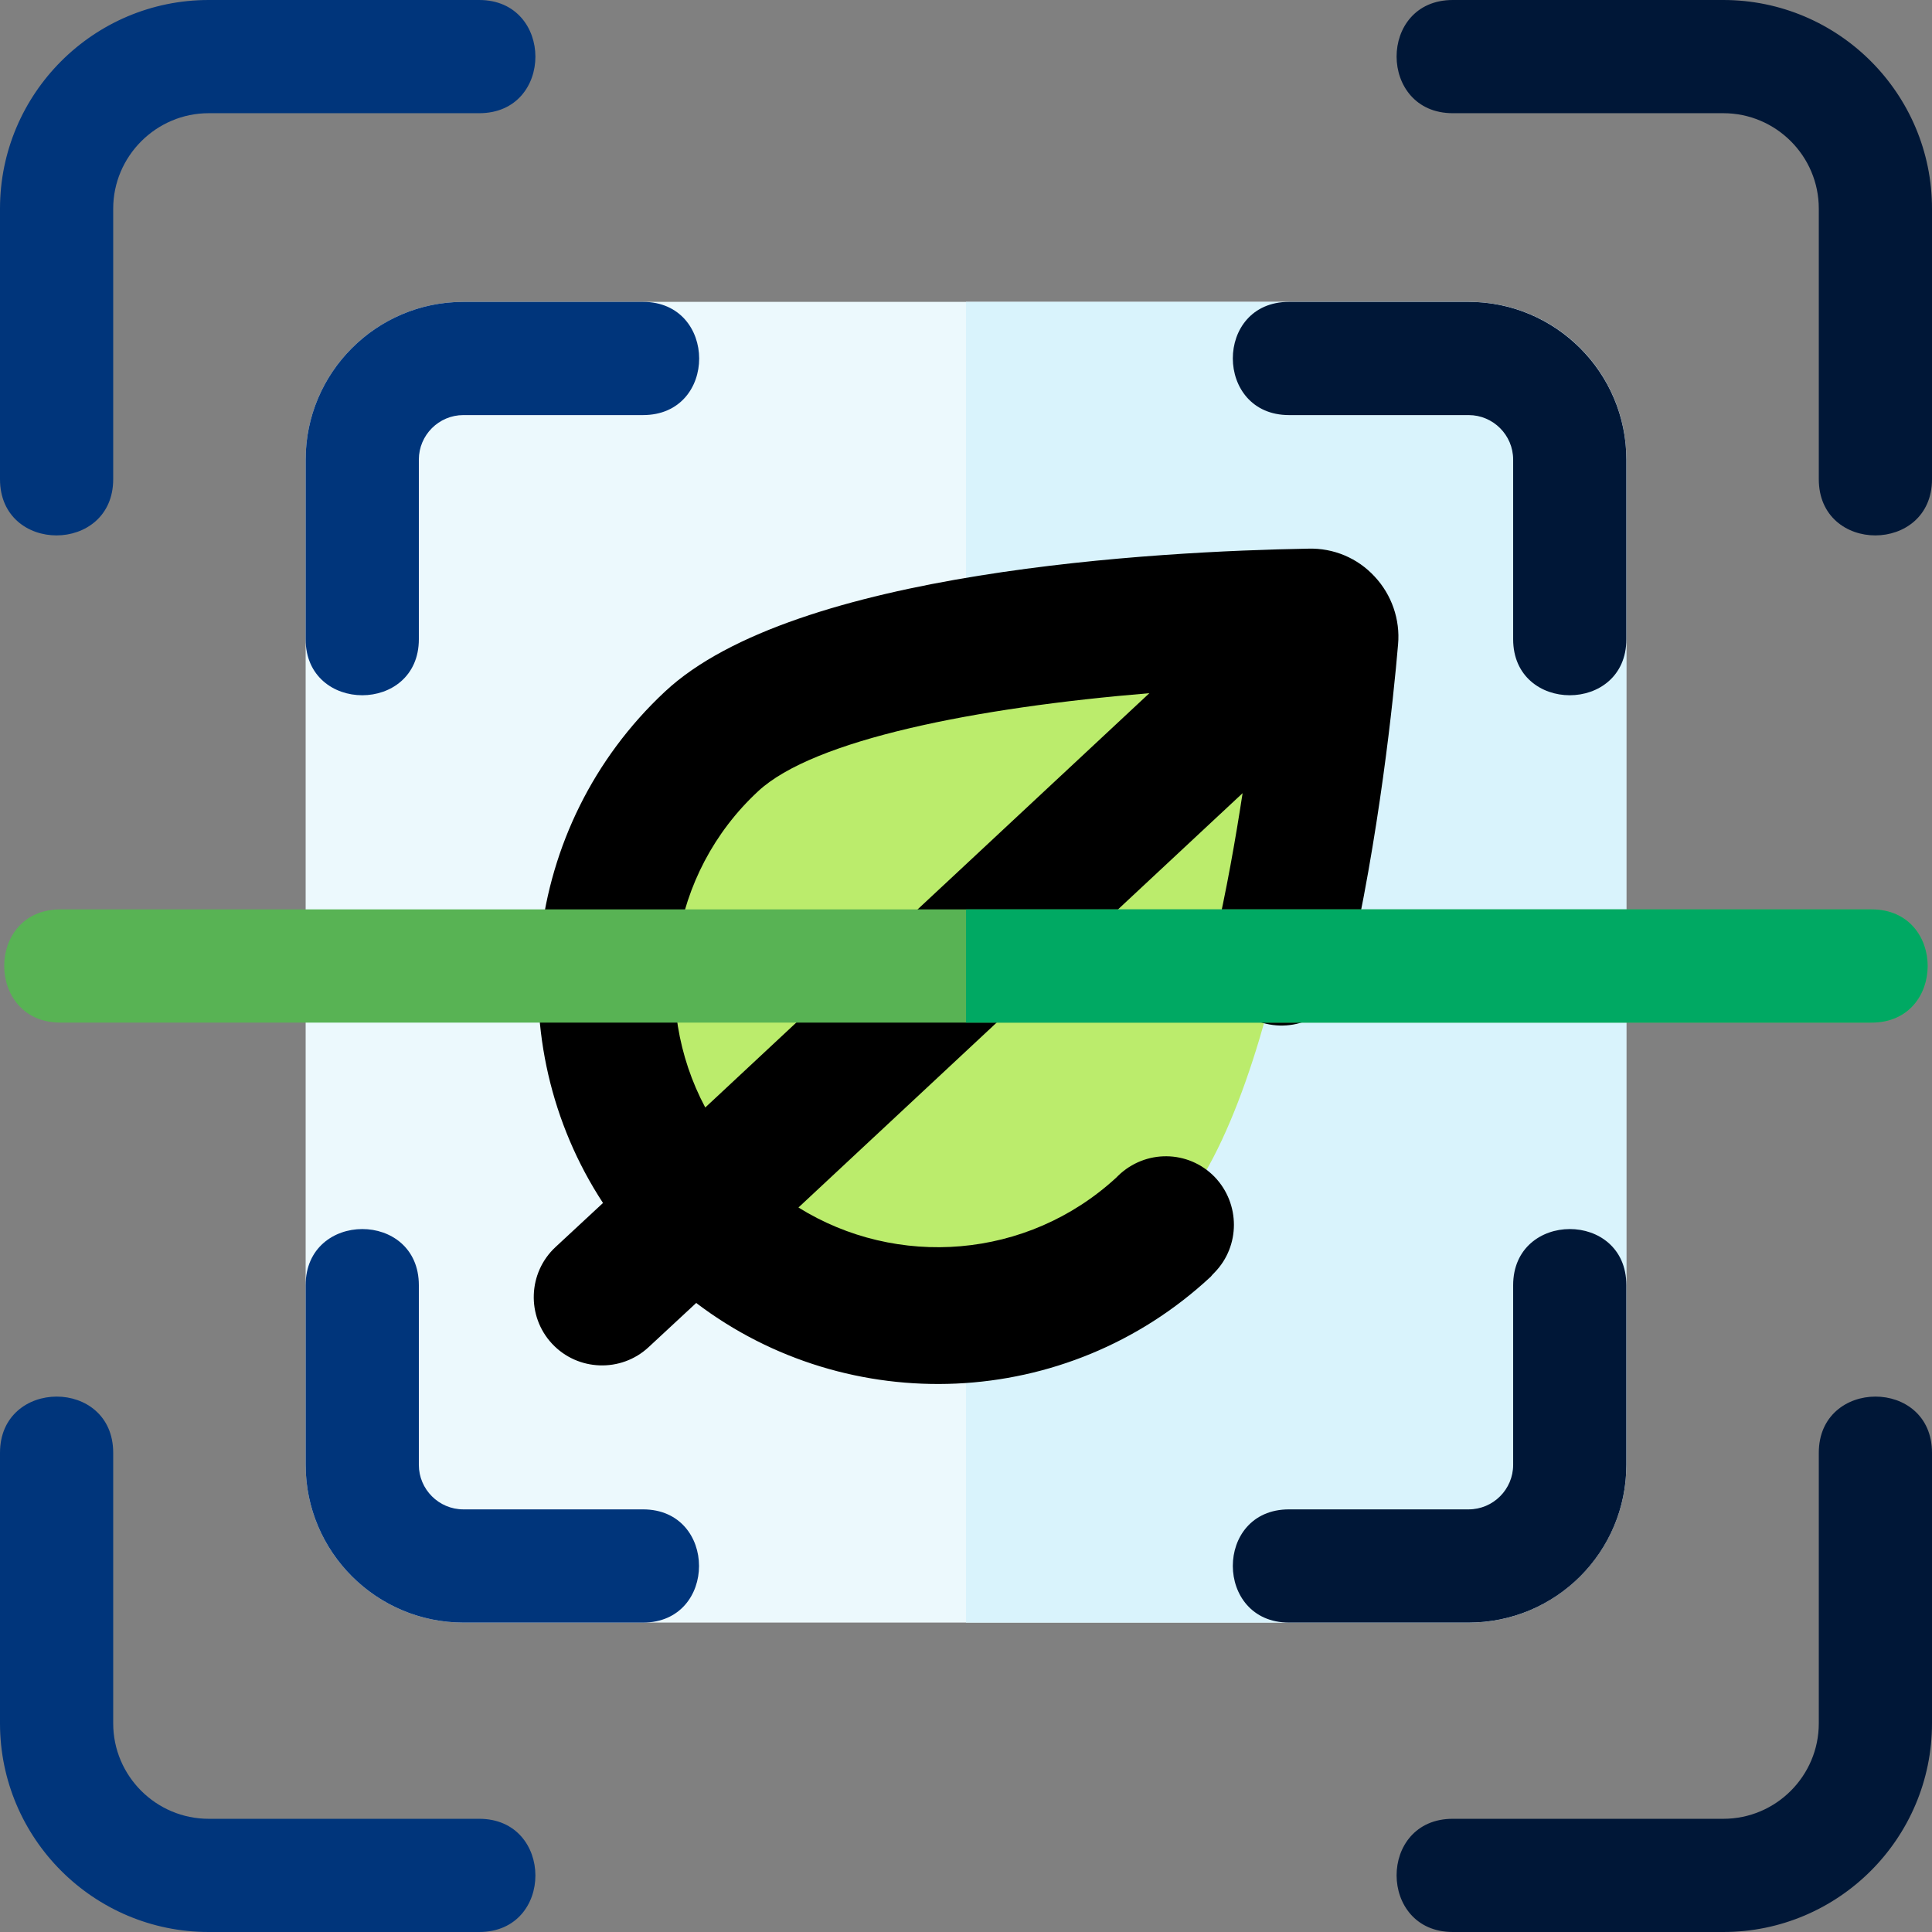<svg width="245" height="245" viewBox="0 0 245 245" fill="none" xmlns="http://www.w3.org/2000/svg">
    <rect x="0" y="0" width="245" height="245" fill="#808080" stroke="none"/>
    <path
        d="M206.24 58.283V185.76C206.24 196.766 197.292 205.762 186.238 205.762H58.762C47.756 205.762 38.76 196.813 38.76 185.76V58.283C38.76 47.277 47.708 38.281 58.762 38.281H186.238C197.292 38.281 206.24 47.23 206.24 58.283Z"
        fill="#ECF9FD" />
    <path
        d="M206.24 58.283V185.76C206.24 196.766 197.292 205.762 186.238 205.762H122.5V38.281H186.238C197.292 38.281 206.24 47.23 206.24 58.283Z"
        fill="#D9F3FC" />
    <path
        d="M147.622 155.518C130.635 171.356 104.029 170.447 88.143 153.46C72.256 136.473 73.213 109.867 90.2 93.98C105.034 80.151 153.795 78.429 166.045 78.189C167.576 78.141 168.772 79.433 168.629 80.965C167.576 93.167 162.408 141.688 147.622 155.518Z"
        fill="#BBEC6C" />
    <path
        d="M154.034 161.355C157.288 158.006 157.288 152.646 154.034 149.249C150.685 145.804 145.229 145.756 141.784 149.105C141.688 149.201 141.641 149.249 141.545 149.345C130.252 159.728 113.695 160.877 101.254 153.125L157.575 100.584C156.666 106.518 155.518 113.025 154.034 119.437C152.934 124.079 155.853 128.769 160.542 129.821C165.184 130.922 169.873 128.003 170.926 123.313C174.897 106.135 176.716 88.525 177.29 81.73C177.577 78.572 176.477 75.414 174.323 73.117C172.17 70.772 169.107 69.48 165.901 69.576C146.856 69.911 100.728 72.352 84.314 87.712C66.035 104.795 63.212 132.31 76.467 152.551L70.438 158.149C66.944 161.403 66.753 166.906 70.007 170.399C73.261 173.893 78.764 174.084 82.257 170.83L88.286 165.231C107.57 179.874 135.229 178.965 153.556 161.882C153.699 161.69 153.843 161.547 154.034 161.355ZM96.134 100.345C103.168 93.789 123.792 89.722 145.756 87.903L89.435 140.444C82.496 127.429 84.841 110.824 96.134 100.345Z"
        fill="black" />
    <path
        d="M237.344 129.678H7.656C-1.818 129.678 -1.866 115.322 7.656 115.322H237.344C246.818 115.322 246.818 129.678 237.344 129.678Z"
        fill="#58B354" />
    <path
        d="M237.344 129.678H122.5V115.322H237.344C246.818 115.322 246.818 129.678 237.344 129.678Z"
        fill="#00A963" />
    <path
        d="M230.645 60.772V26.462C230.645 19.763 225.189 14.355 218.538 14.355H184.229C174.754 14.355 174.706 0 184.229 0H218.538C233.133 0 245 11.867 245 26.462V60.772C245 70.246 230.645 70.294 230.645 60.772Z"
        fill="#001737" />
    <path
        d="M218.538 245H184.229C174.754 245 174.706 230.645 184.229 230.645H218.538C225.237 230.645 230.645 225.189 230.645 218.538V184.229C230.645 174.754 245 174.706 245 184.229V218.538C245 233.133 233.133 245 218.538 245Z"
        fill="#001737" />
    <path
        d="M0 60.772V26.462C0 11.867 11.867 0 26.462 0H60.772C70.246 0 70.294 14.355 60.772 14.355H26.462C19.811 14.355 14.355 19.811 14.355 26.462V60.772C14.355 70.246 0 70.294 0 60.772Z"
        fill="#00357B" />
    <path
        d="M60.772 245H26.462C11.867 245 0 233.133 0 218.538V184.229C0 174.754 14.355 174.706 14.355 184.229V218.538C14.355 225.237 19.811 230.645 26.462 230.645H60.772C70.246 230.645 70.294 245 60.772 245Z"
        fill="#00357B" />
    <path
        d="M186.238 205.762H163.461C153.986 205.762 153.938 191.406 163.461 191.406H186.238C189.349 191.406 191.885 188.87 191.885 185.76V162.982C191.885 153.508 206.24 153.46 206.24 162.982V185.76C206.24 196.813 197.292 205.762 186.238 205.762Z"
        fill="#001737" />
    <path
        d="M191.885 81.061V58.283C191.885 55.173 189.349 52.637 186.238 52.637H163.461C153.986 52.637 153.938 38.281 163.461 38.281H186.238C197.244 38.281 206.24 47.23 206.24 58.283V81.061C206.24 90.535 191.885 90.535 191.885 81.061Z"
        fill="#001737" />
    <path
        d="M38.76 81.061V58.283C38.76 47.277 47.708 38.281 58.762 38.281H81.539C91.014 38.281 91.061 52.637 81.539 52.637H58.762C55.651 52.637 53.115 55.173 53.115 58.283V81.061C53.115 90.535 38.76 90.535 38.76 81.061Z"
        fill="#00357B" />
    <path
        d="M81.539 205.762H58.762C47.756 205.762 38.76 196.813 38.76 185.76V162.982C38.76 153.508 53.115 153.46 53.115 162.982V185.76C53.115 188.87 55.651 191.406 58.762 191.406H81.539C91.014 191.406 91.014 205.762 81.539 205.762Z"
        fill="#00357B" />
</svg>
